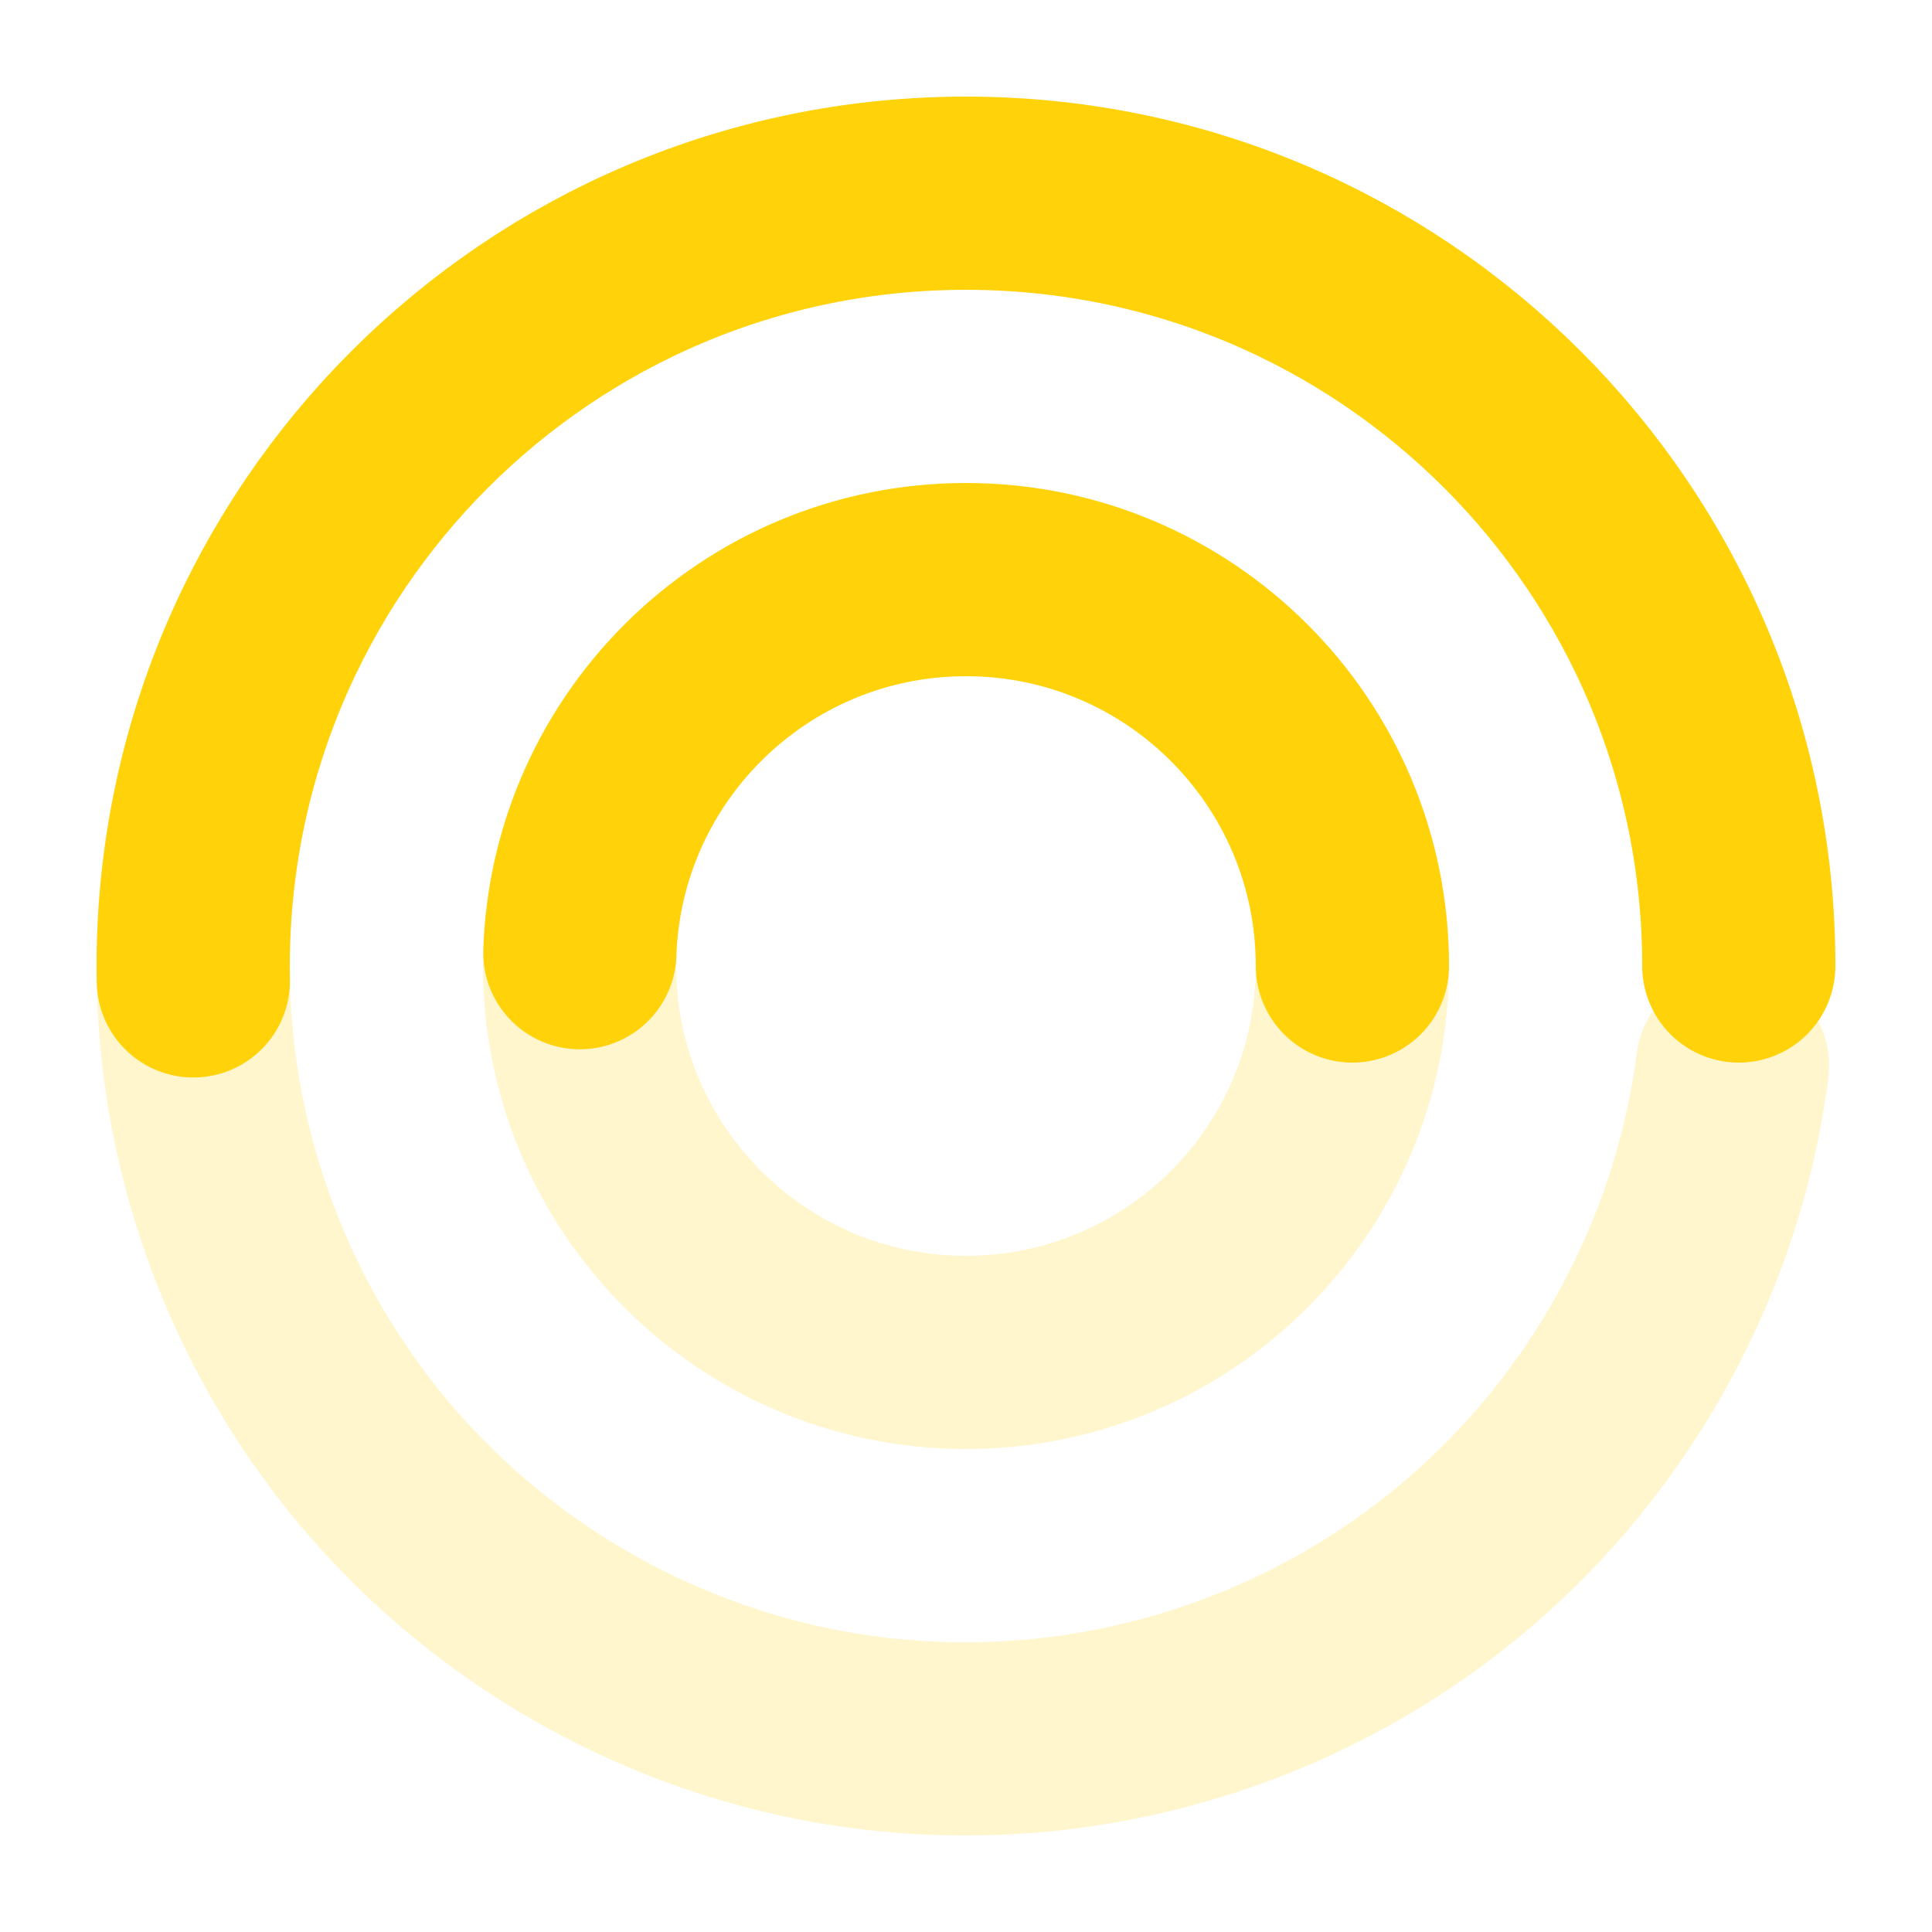 <svg xmlns="http://www.w3.org/2000/svg" width="20" height="20" viewBox="0 0 20 20">
  <g fill="none" fill-rule="evenodd" stroke-linecap="round">
    <path stroke="#FFD20A" stroke-dasharray="25.29 1235.571 51.429" stroke-width="2" d="M10,18 C14.418,18 18,14.418 18,10 C18,5.582 14.418,2 10,2 C5.582,2 2,5.582 2,10 C2,14.418 5.582,18 10,18 Z" transform="rotate(-90 10 10)"/>
    <path stroke="#FFD20A" stroke-dasharray="28.29 1275.57 51.429" stroke-width="2" d="M10,18 C14.418,18 18,14.418 18,10 C18,5.582 14.418,2 10,2 C5.582,2 2,5.582 2,10 C2,14.418 5.582,18 10,18 Z" opacity=".2" transform="rotate(120 10 10)"/>
    <path stroke="#FFD20A" stroke-dasharray="12.43 1235.571 51.429" stroke-width="2" d="M10,14 C12.209,14 14,12.209 14,10 C14,7.791 12.209,6 10,6 C7.791,6 6,7.791 6,10 C6,12.209 7.791,14 10,14 Z" transform="rotate(-90 10 10)"/>
    <path stroke="#FFD20A" stroke-dasharray="15.429 1235.571 51.429" stroke-width="2" d="M10,14 C12.209,14 14,12.209 14,10 C14,7.791 12.209,6 10,6 C7.791,6 6,7.791 6,10 C6,12.209 7.791,14 10,14 Z" opacity=".2" transform="rotate(90 10 10)"/>
  </g>
</svg>
